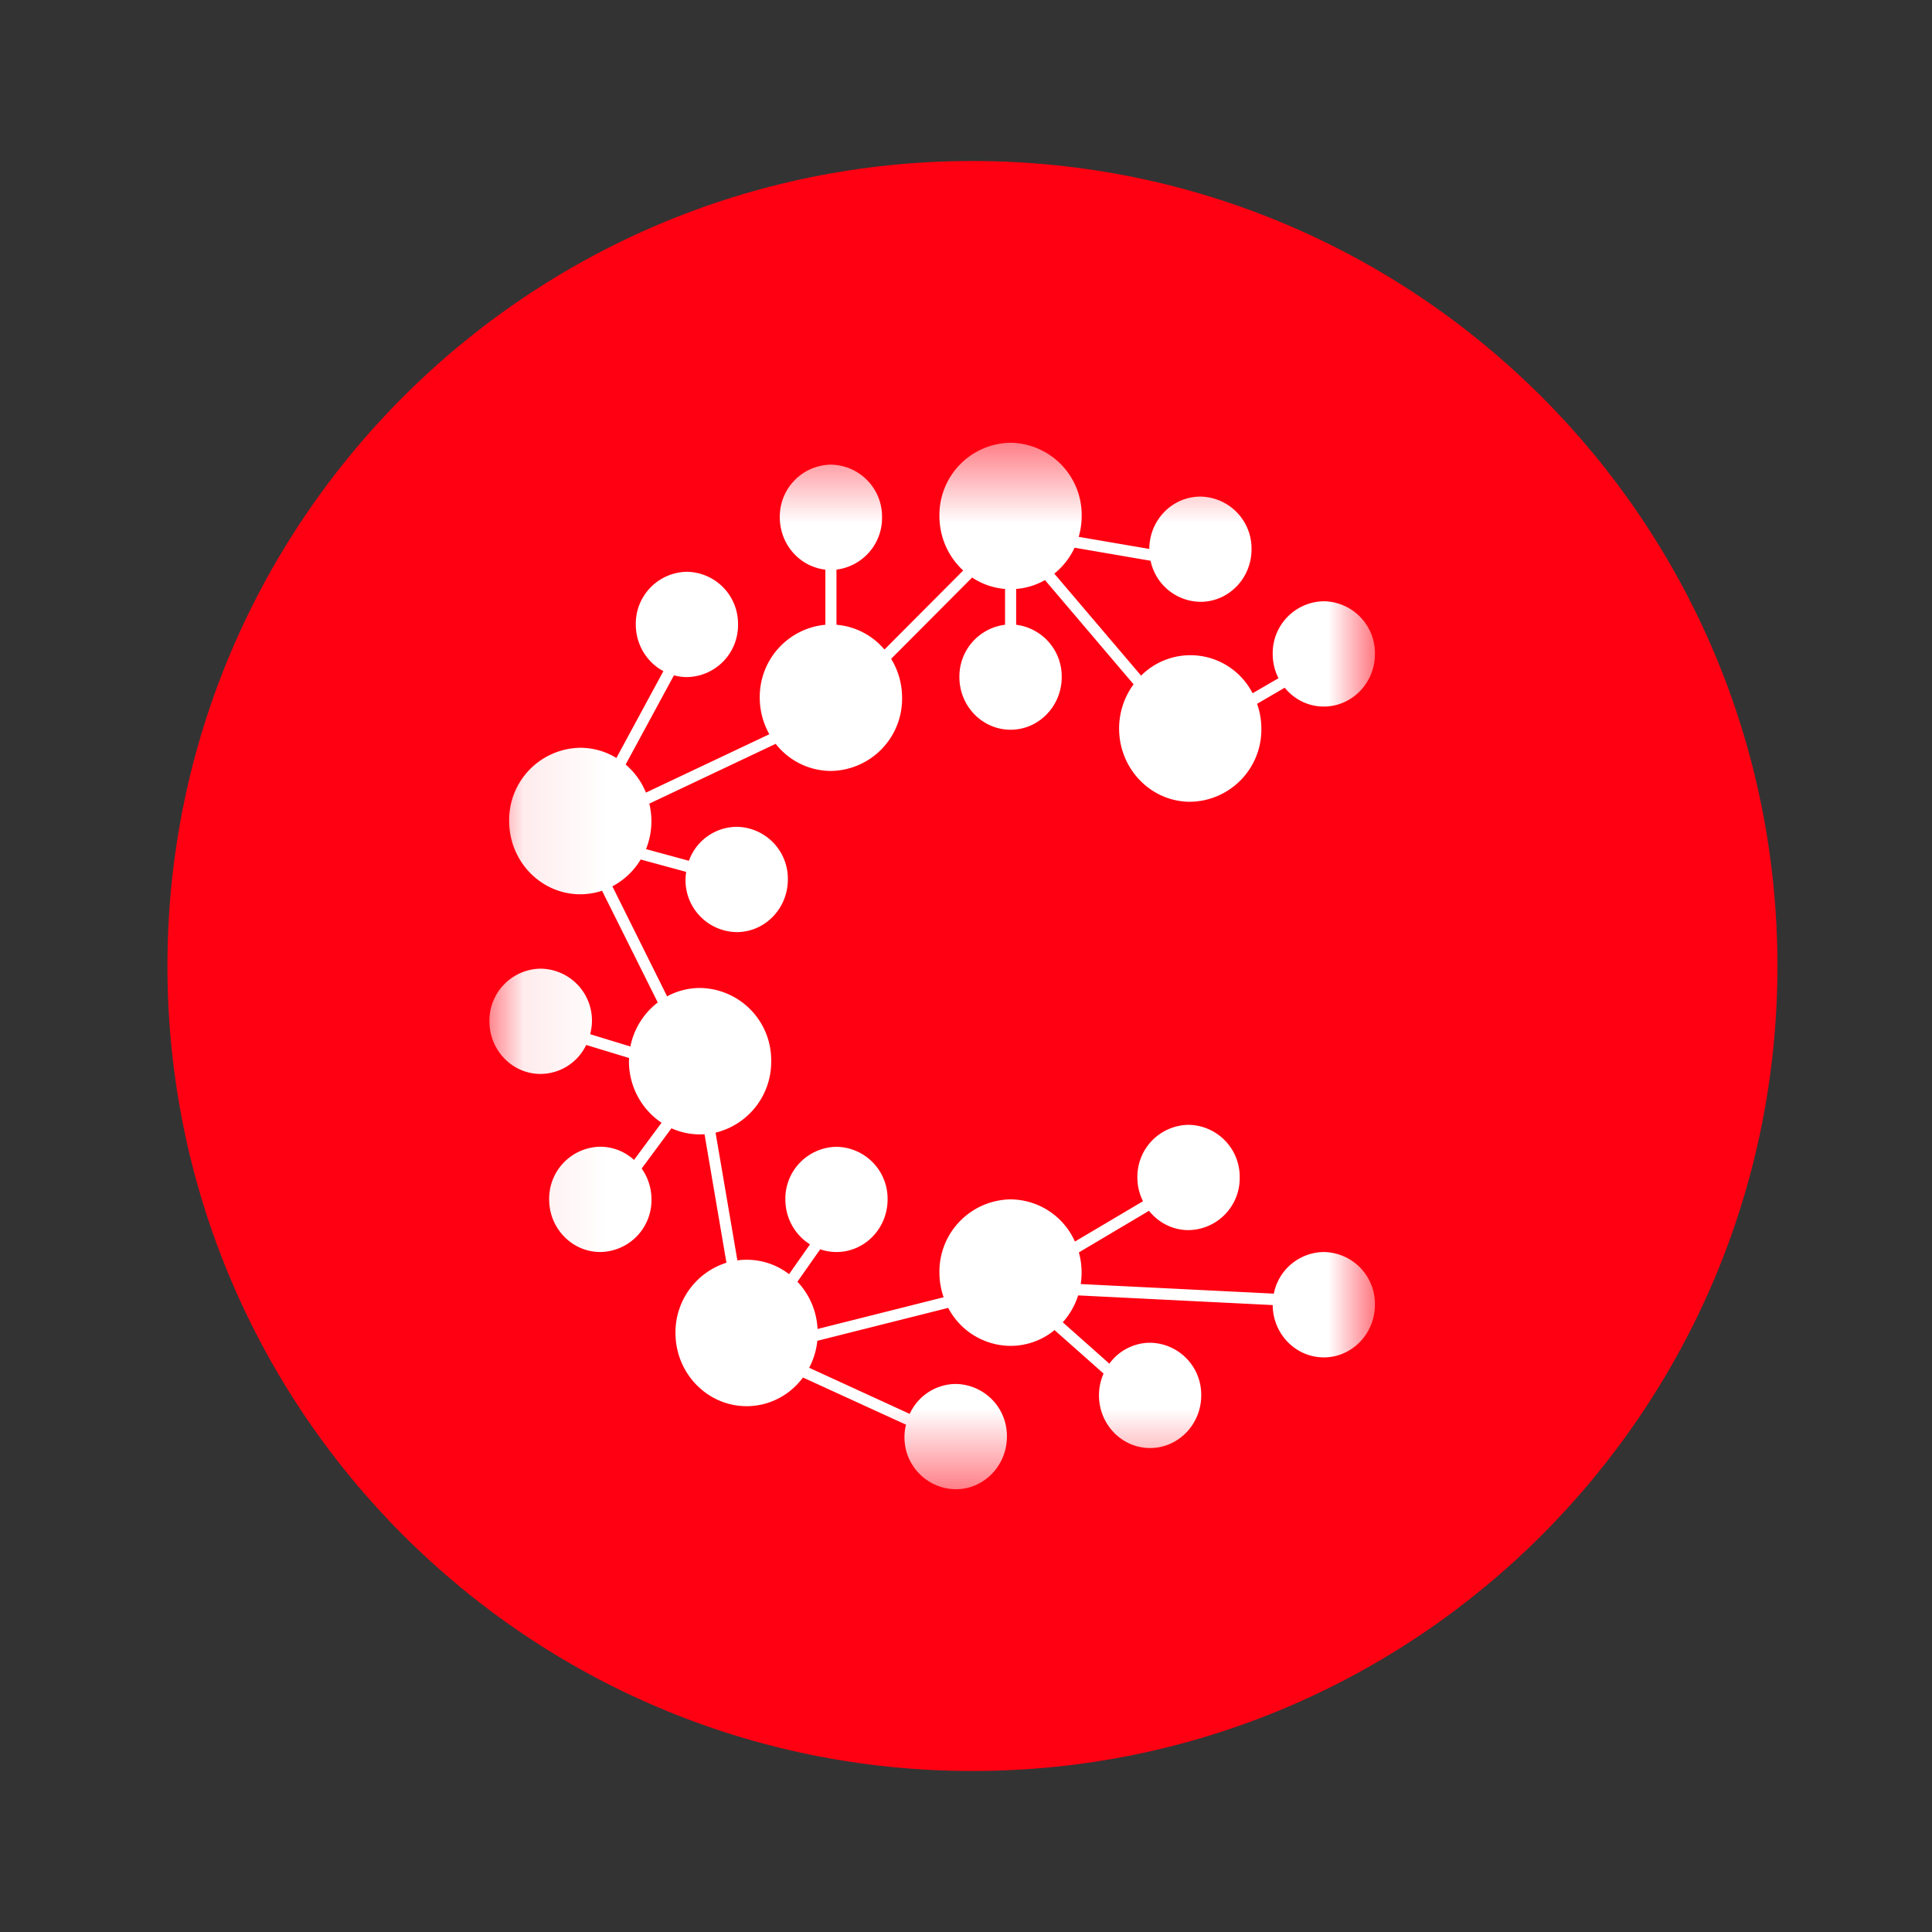 <svg xmlns="http://www.w3.org/2000/svg" fill="none" viewBox="0 0 24 24"><rect x="0" y="0" width="24" height="24" fill="#333333" stroke="none"/><path fill="#FF0012" d="M22.08 12c0-5.523-4.477-10-10-10s-10 4.477-10 10 4.477 10 10 10 10-4.477 10-10Z"/><mask id="a" width="12" height="14" x="6" y="5" maskUnits="userSpaceOnUse" style="mask-type:alpha"><path fill="#fff" d="M6.08 5.5h11v13h-11v-13Z"/></mask><g mask="url(#a)"><path fill="#fff" fill-rule="evenodd" d="M16.445 15.553a.64.64 0 0 0-.621.517l-2.399-.119a.932.932 0 0 0-.023-.393l.871-.517c.117.146.293.24.491.24a.645.645 0 0 0 .636-.654.645.645 0 0 0-.636-.654.645.645 0 0 0-.635.654c0 .106.025.206.07.295l-.846.501a.882.882 0 0 0-.8-.524.897.897 0 0 0-.883.91c0 .108.019.21.052.306l-1.566.394a.919.919 0 0 0-.25-.587l.283-.403a.617.617 0 0 0 .202.034c.35 0 .635-.292.635-.654a.645.645 0 0 0-.635-.653.645.645 0 0 0-.635.653c0 .237.122.444.306.559l-.26.37a.862.862 0 0 0-.642-.171l-.271-1.587a.904.904 0 0 0 .691-.887.897.897 0 0 0-.883-.91.859.859 0 0 0-.41.104l-.68-1.367a.897.897 0 0 0 .352-.333l.565.154a.645.645 0 0 0 .628.748c.35 0 .635-.293.635-.654a.645.645 0 0 0-.635-.654.636.636 0 0 0-.594.422l-.533-.145a.93.93 0 0 0 .041-.565l1.57-.743a.874.874 0 0 0 .686.337.897.897 0 0 0 .884-.91.924.924 0 0 0-.136-.483l1.006-1.01c.12.08.259.13.409.142v.445a.647.647 0 0 0-.567.65c0 .361.285.654.636.654.35 0 .635-.293.635-.654a.647.647 0 0 0-.566-.65v-.445a.86.86 0 0 0 .358-.11l1.101 1.295a.922.922 0 0 0-.18.549c0 .502.395.91.883.91a.897.897 0 0 0 .884-.91.927.927 0 0 0-.053-.307l.343-.2c.117.143.29.234.486.234.35 0 .635-.293.635-.654a.645.645 0 0 0-.635-.654.645.645 0 0 0-.635.654c0 .11.026.212.072.302l-.322.187a.867.867 0 0 0-1.385-.219l-1.078-1.267a.91.91 0 0 0 .252-.322l.944.162a.64.64 0 0 0 .62.51c.35 0 .634-.292.634-.653a.645.645 0 0 0-.635-.654c-.35 0-.633.29-.635.65l-.877-.15a.937.937 0 0 0 .037-.26.897.897 0 0 0-.883-.909.897.897 0 0 0-.884.91c0 .27.114.51.295.677l-.978.982a.872.872 0 0 0-.596-.308v-.685a.647.647 0 0 0 .566-.65.645.645 0 0 0-.635-.654.645.645 0 0 0-.635.654c0 .337.248.615.566.65v.685a.899.899 0 0 0-.815.906c0 .165.044.32.119.454l-1.533.725a.911.911 0 0 0-.252-.349l.6-1.108a.618.618 0 0 0 .16.022.645.645 0 0 0 .636-.654.645.645 0 0 0-.635-.654.645.645 0 0 0-.635.654c0 .253.14.472.343.58l-.584 1.079a.86.86 0 0 0-.448-.127.897.897 0 0 0-.884.91c0 .502.396.91.884.91a.861.861 0 0 0 .27-.044l.692 1.388a.912.912 0 0 0-.34.547l-.5-.153a.645.645 0 0 0-.615-.814.645.645 0 0 0-.636.654c0 .361.285.654.635.654a.633.633 0 0 0 .567-.36l.533.162-.002.04c0 .32.162.602.405.764l-.342.462a.622.622 0 0 0-.419-.164.645.645 0 0 0-.635.655c0 .36.285.653.635.653a.645.645 0 0 0 .636-.654.663.663 0 0 0-.122-.383l.37-.5c.11.049.23.076.356.076l.055-.002.272 1.596a.907.907 0 0 0-.633.872c0 .502.396.91.884.91.286 0 .539-.14.7-.356l1.28.586a.645.645 0 0 0 .618.802c.35 0 .635-.293.635-.654a.645.645 0 0 0-.635-.654.633.633 0 0 0-.572.372l-1.249-.573a.922.922 0 0 0 .101-.335l1.626-.409a.88.88 0 0 0 .775.472.863.863 0 0 0 .546-.196l.609.54a.667.667 0 0 0-.057.27c0 .362.284.655.635.655.35 0 .635-.293.635-.654a.645.645 0 0 0-.635-.654.628.628 0 0 0-.506.26l-.579-.514a.912.912 0 0 0 .191-.334l2.417.12c.002.359.286.65.635.65.35 0 .635-.294.635-.655a.645.645 0 0 0-.635-.654Z" clip-rule="evenodd"/></g></svg>
